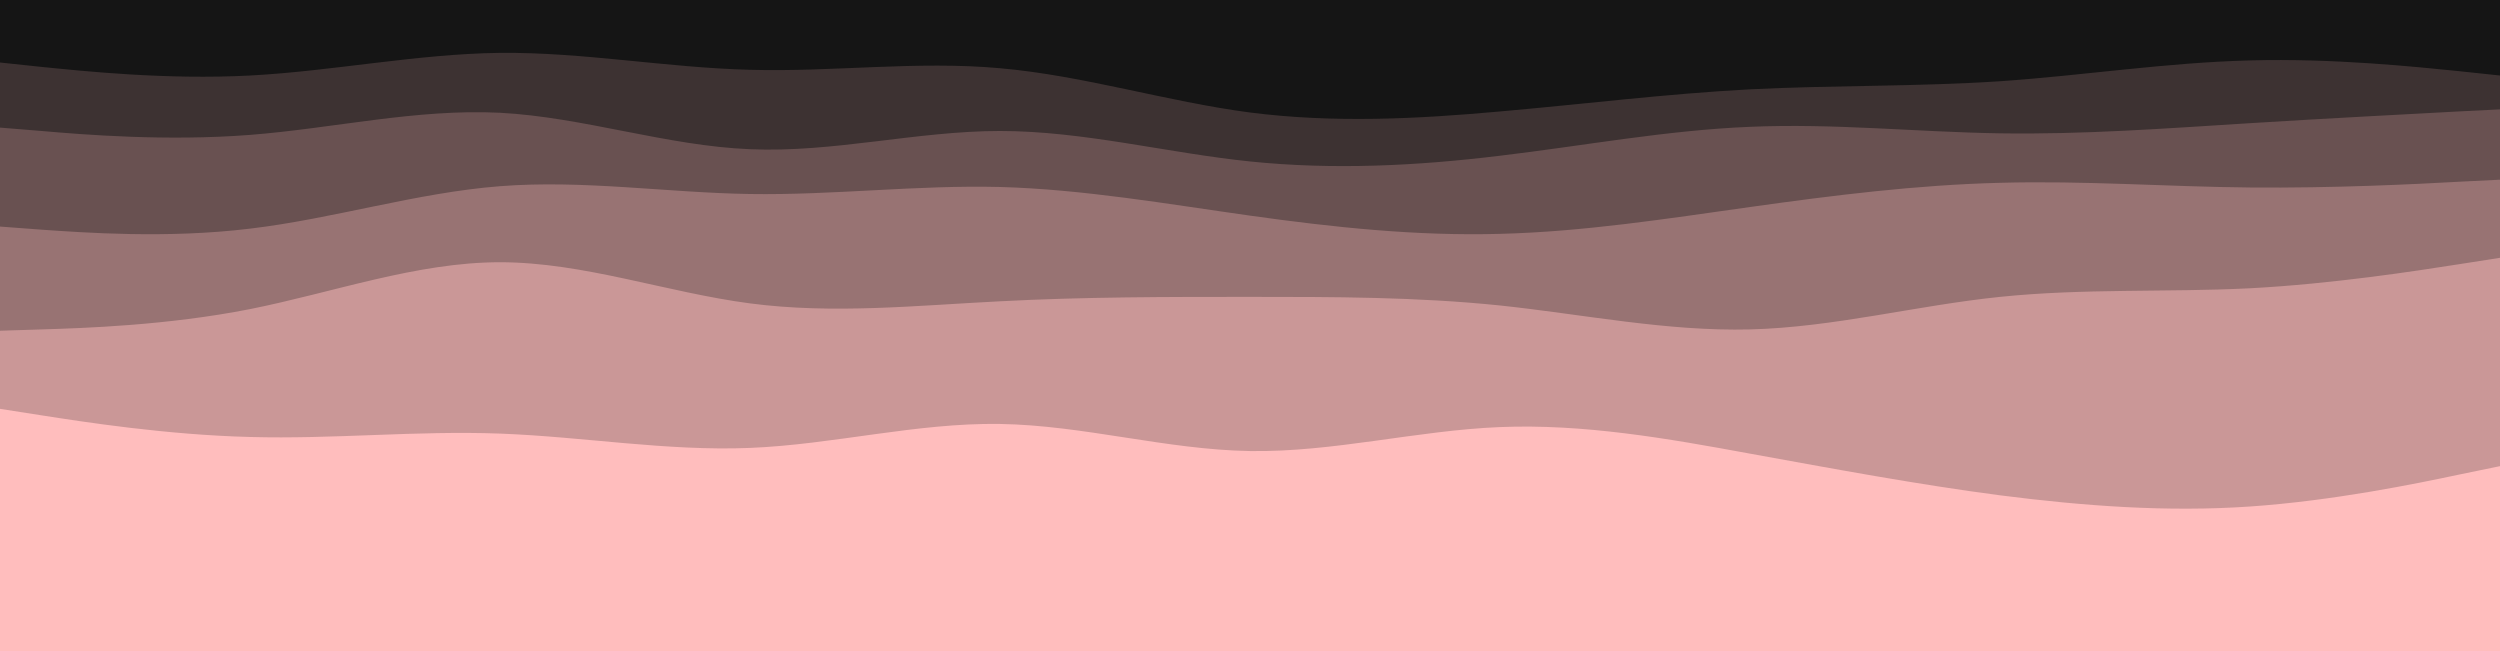 <svg id="visual" viewBox="0 0 960 250" width="960" height="250" xmlns="http://www.w3.org/2000/svg" xmlns:xlink="http://www.w3.org/1999/xlink" version="1.1"><path d="M0 26L16 27.7C32 29.3 64 32.7 96 31C128 29.3 160 22.7 192 22.3C224 22 256 28 288 28.8C320 29.7 352 25.3 384 28.2C416 31 448 41 480 45.2C512 49.3 544 47.7 576 44.8C608 42 640 38 672 36.3C704 34.7 736 35.3 768 33.2C800 31 832 26 864 25.2C896 24.3 928 27.7 944 29.3L960 31L960 0L944 0C928 0 896 0 864 0C832 0 800 0 768 0C736 0 704 0 672 0C640 0 608 0 576 0C544 0 512 0 480 0C448 0 416 0 384 0C352 0 320 0 288 0C256 0 224 0 192 0C160 0 128 0 96 0C64 0 32 0 16 0L0 0Z" fill="#151515"></path><path d="M0 51L16 52.3C32 53.7 64 56.3 96 53.8C128 51.3 160 43.7 192 45.3C224 47 256 58 288 59.3C320 60.7 352 52.3 384 52.3C416 52.3 448 60.7 480 64C512 67.3 544 65.7 576 61.8C608 58 640 52 672 50.7C704 49.3 736 52.7 768 53.2C800 53.7 832 51.3 864 49.3C896 47.3 928 45.7 944 44.8L960 44L960 29L944 27.3C928 25.7 896 22.3 864 23.2C832 24 800 29 768 31.2C736 33.3 704 32.7 672 34.3C640 36 608 40 576 42.8C544 45.7 512 47.3 480 43.2C448 39 416 29 384 26.2C352 23.3 320 27.7 288 26.8C256 26 224 20 192 20.3C160 20.7 128 27.3 96 29C64 30.7 32 27.3 16 25.7L0 24Z" fill="#3d3232"></path><path d="M0 89L16 90.2C32 91.3 64 93.7 96 89.8C128 86 160 76 192 73.5C224 71 256 76 288 76.5C320 77 352 73 384 73.8C416 74.7 448 80.3 480 84.8C512 89.3 544 92.7 576 91.8C608 91 640 86 672 81.5C704 77 736 73 768 72.2C800 71.3 832 73.7 864 74C896 74.3 928 72.7 944 71.8L960 71L960 42L944 42.8C928 43.7 896 45.3 864 47.3C832 49.3 800 51.7 768 51.2C736 50.7 704 47.3 672 48.7C640 50 608 56 576 59.8C544 63.7 512 65.3 480 62C448 58.7 416 50.3 384 50.3C352 50.3 320 58.7 288 57.3C256 56 224 45 192 43.3C160 41.7 128 49.3 96 51.8C64 54.3 32 51.7 16 50.3L0 49Z" fill="#695151"></path><path d="M0 129L16 128.5C32 128 64 127 96 120.7C128 114.3 160 102.7 192 102.7C224 102.7 256 114.3 288 118.5C320 122.7 352 119.3 384 117.7C416 116 448 116 480 116C512 116 544 116 576 119.3C608 122.7 640 129.3 672 128.5C704 127.7 736 119.3 768 116C800 112.7 832 114.3 864 112.7C896 111 928 106 944 103.5L960 101L960 69L944 69.8C928 70.7 896 72.3 864 72C832 71.7 800 69.3 768 70.2C736 71 704 75 672 79.5C640 84 608 89 576 89.8C544 90.7 512 87.3 480 82.8C448 78.3 416 72.7 384 71.8C352 71 320 75 288 74.5C256 74 224 69 192 71.5C160 74 128 84 96 87.8C64 91.7 32 89.3 16 88.2L0 87Z" fill="#987373"></path><path d="M0 159L16 161.5C32 164 64 169 96 169.8C128 170.7 160 167.3 192 168.5C224 169.7 256 175.3 288 174C320 172.7 352 164.3 384 164.8C416 165.3 448 174.7 480 175.2C512 175.7 544 167.3 576 166C608 164.7 640 170.3 672 176.2C704 182 736 188 768 192.2C800 196.3 832 198.7 864 196.5C896 194.3 928 187.7 944 184.3L960 181L960 99L944 101.5C928 104 896 109 864 110.7C832 112.3 800 110.7 768 114C736 117.3 704 125.7 672 126.5C640 127.3 608 120.7 576 117.3C544 114 512 114 480 114C448 114 416 114 384 115.7C352 117.3 320 120.7 288 116.5C256 112.3 224 100.7 192 100.7C160 100.7 128 112.3 96 118.7C64 125 32 126 16 126.5L0 127Z" fill="#ca9797"></path><path d="M0 251L16 251C32 251 64 251 96 251C128 251 160 251 192 251C224 251 256 251 288 251C320 251 352 251 384 251C416 251 448 251 480 251C512 251 544 251 576 251C608 251 640 251 672 251C704 251 736 251 768 251C800 251 832 251 864 251C896 251 928 251 944 251L960 251L960 179L944 182.3C928 185.7 896 192.3 864 194.5C832 196.7 800 194.3 768 190.2C736 186 704 180 672 174.2C640 168.3 608 162.7 576 164C544 165.3 512 173.7 480 173.2C448 172.7 416 163.3 384 162.8C352 162.3 320 170.7 288 172C256 173.3 224 167.7 192 166.5C160 165.3 128 168.7 96 167.8C64 167 32 162 16 159.5L0 157Z" fill="#ffbdbd"></path></svg>